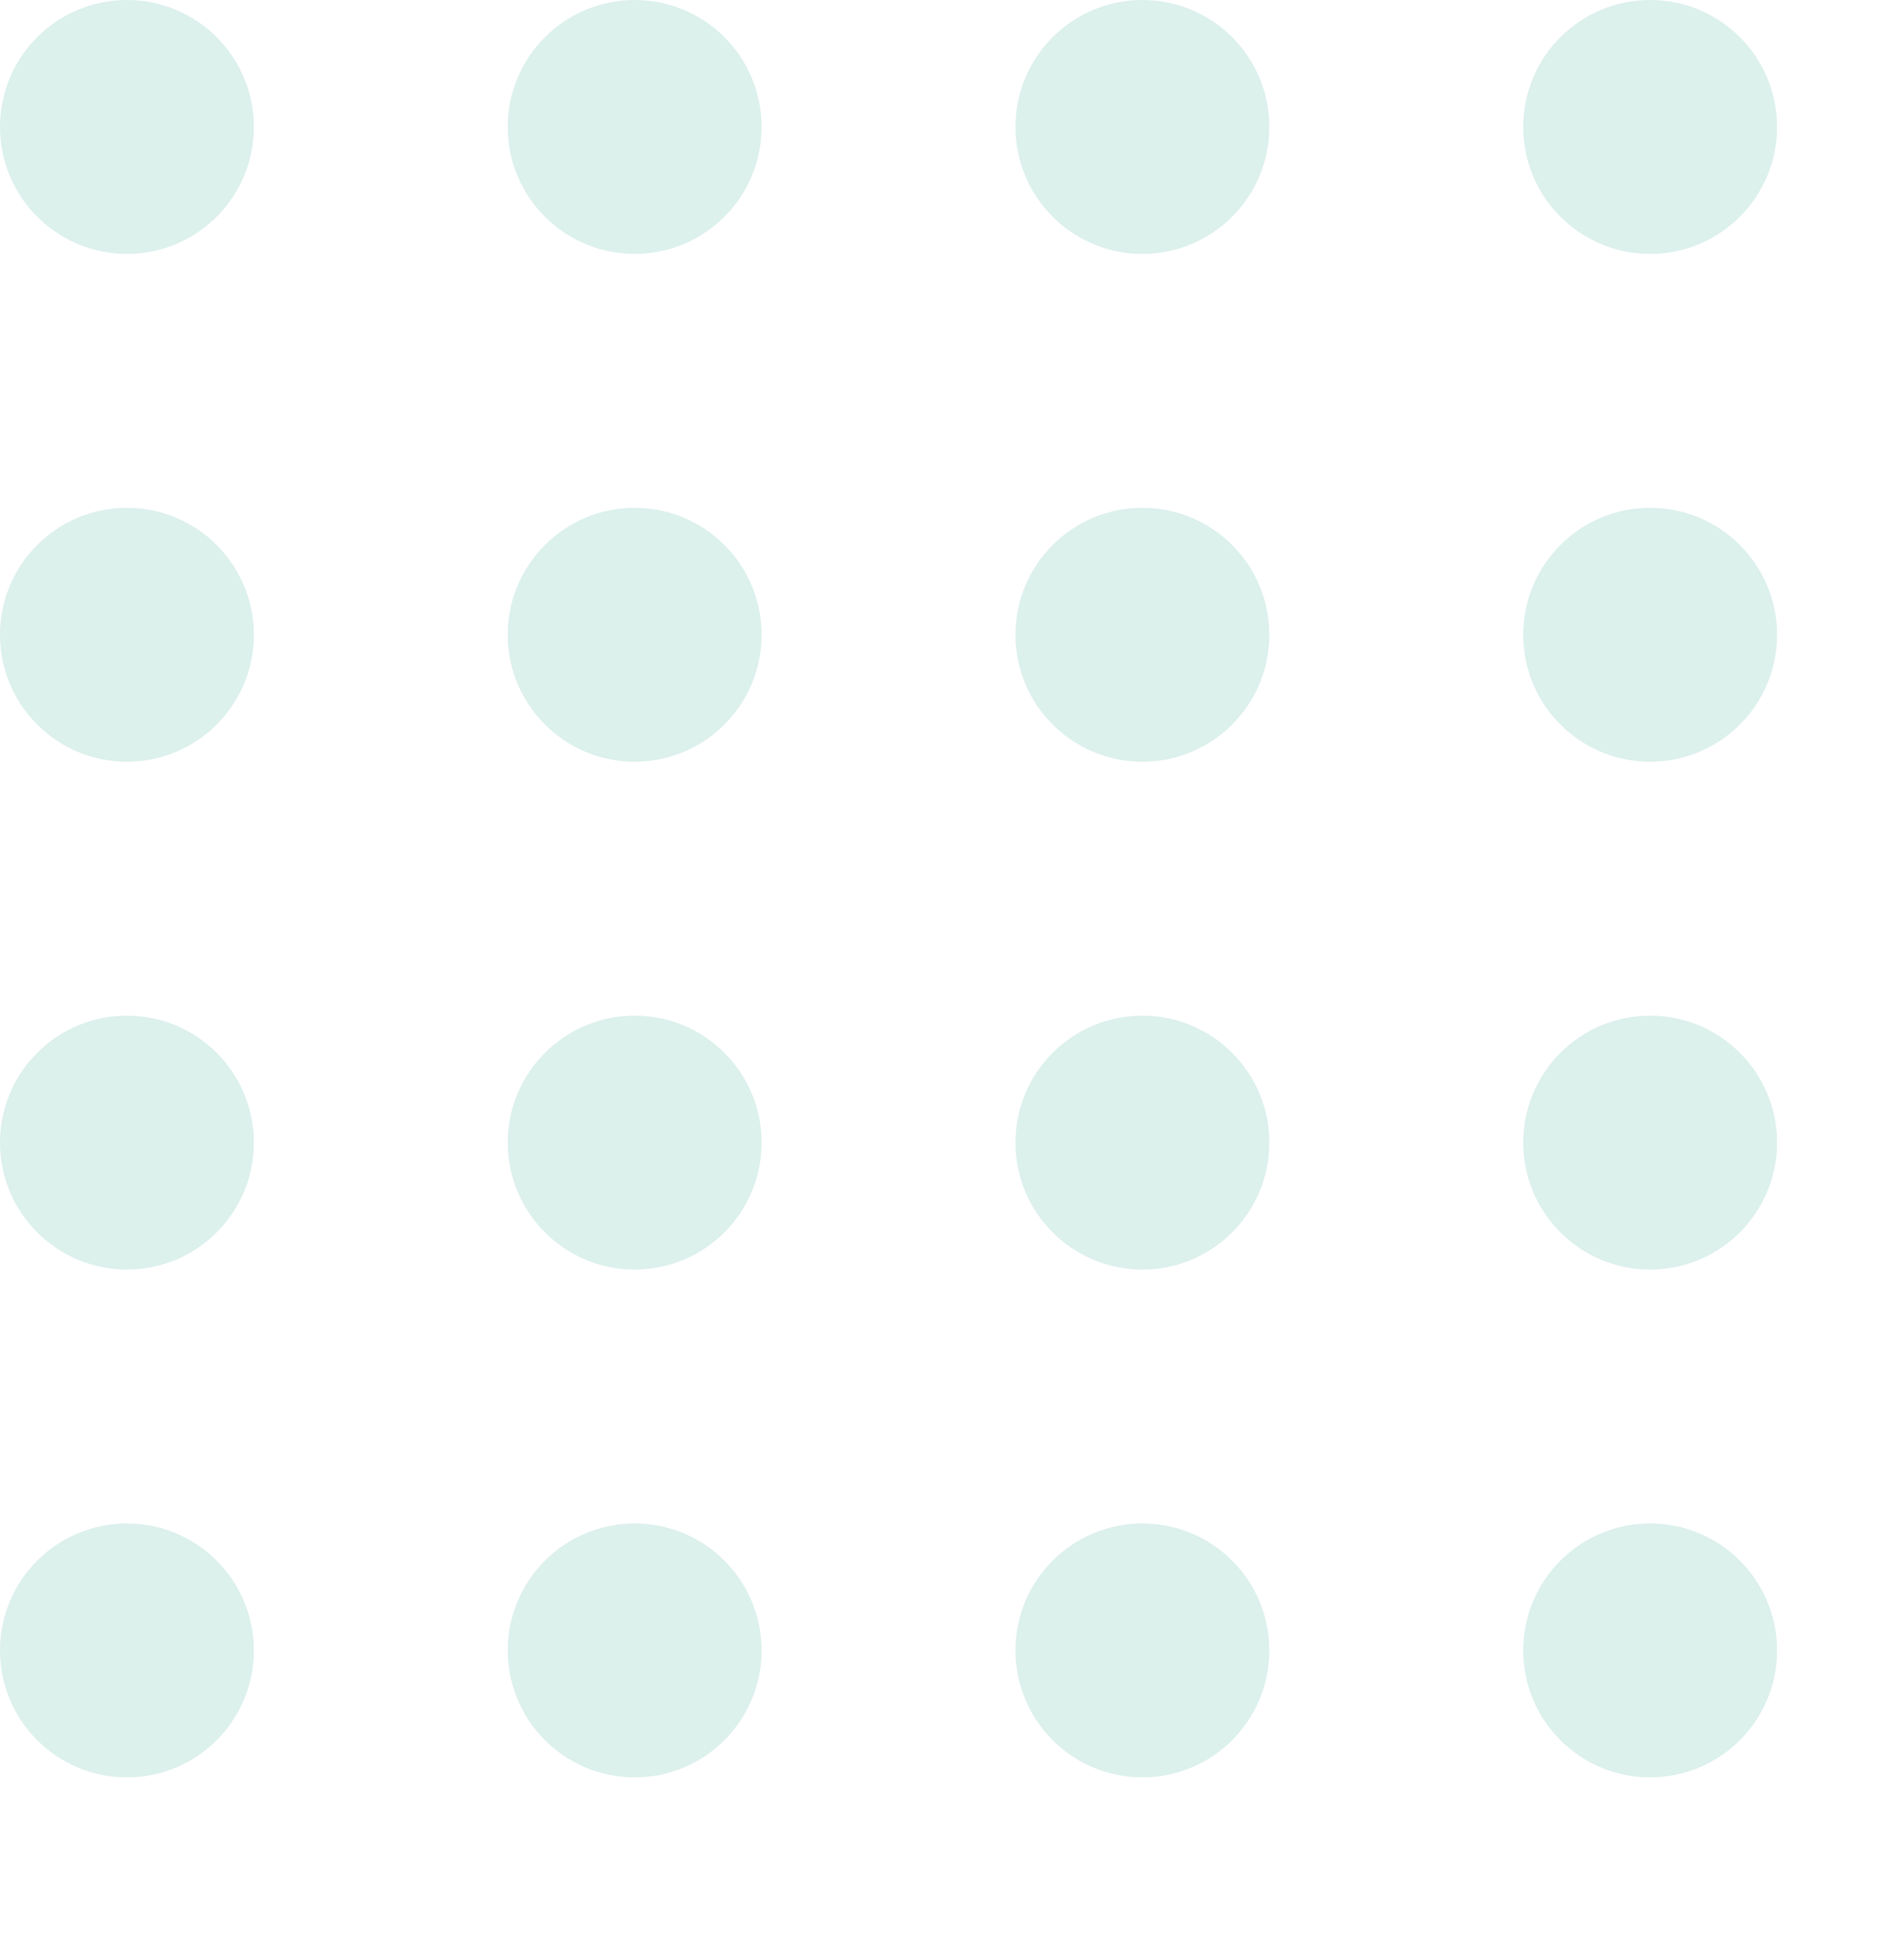 <svg xmlns="http://www.w3.org/2000/svg" width="90" height="92" viewBox="0 0 90 92">
    <defs>
        <clipPath id="clip-path">
            <path fill="none" d="M0 0H90V92H0z"/>
        </clipPath>
        <style>
            .cls-3{fill:#169981}
        </style>
    </defs>
    <g id="dots2" clip-path="url(#clip-path)" opacity="0.15">
        <g transform="translate(-1575 -533)">
            <circle id="Ellipse_1" cx="6" cy="6" r="6" class="cls-3" transform="translate(1575 533)"/>
        </g>
        <g transform="translate(-1551 -533)">
            <circle id="Ellipse_1-2" cx="6" cy="6" r="6" class="cls-3" transform="translate(1575 533)"/>
        </g>
        <g transform="translate(-1527 -533)">
            <circle id="Ellipse_1-3" cx="6" cy="6" r="6" class="cls-3" transform="translate(1575 533)"/>
        </g>
        <g transform="translate(-1503 -533)">
            <circle id="Ellipse_1-4" cx="6" cy="6" r="6" class="cls-3" transform="translate(1575 533)"/>
        </g>
        <g transform="translate(-1575 -509)">
            <circle id="Ellipse_1-5" cx="6" cy="6" r="6" class="cls-3" transform="translate(1575 533)"/>
        </g>
        <g transform="translate(-1551 -509)">
            <circle id="Ellipse_1-6" cx="6" cy="6" r="6" class="cls-3" transform="translate(1575 533)"/>
        </g>
        <g transform="translate(-1527 -509)">
            <circle id="Ellipse_1-7" cx="6" cy="6" r="6" class="cls-3" transform="translate(1575 533)"/>
        </g>
        <g transform="translate(-1503 -509)">
            <circle id="Ellipse_1-8" cx="6" cy="6" r="6" class="cls-3" transform="translate(1575 533)"/>
        </g>
        <g transform="translate(-1575 -485)">
            <circle id="Ellipse_1-9" cx="6" cy="6" r="6" class="cls-3" transform="translate(1575 533)"/>
        </g>
        <g transform="translate(-1551 -485)">
            <circle id="Ellipse_1-10" cx="6" cy="6" r="6" class="cls-3" transform="translate(1575 533)"/>
        </g>
        <g transform="translate(-1527 -485)">
            <circle id="Ellipse_1-11" cx="6" cy="6" r="6" class="cls-3" transform="translate(1575 533)"/>
        </g>
        <g transform="translate(-1503 -485)">
            <circle id="Ellipse_1-12" cx="6" cy="6" r="6" class="cls-3" transform="translate(1575 533)"/>
        </g>
        <g transform="translate(-1575 -461)">
            <circle id="Ellipse_1-13" cx="6" cy="6" r="6" class="cls-3" transform="translate(1575 533)"/>
        </g>
        <g transform="translate(-1551 -461)">
            <circle id="Ellipse_1-14" cx="6" cy="6" r="6" class="cls-3" transform="translate(1575 533)"/>
        </g>
        <g transform="translate(-1527 -461)">
            <circle id="Ellipse_1-15" cx="6" cy="6" r="6" class="cls-3" transform="translate(1575 533)"/>
        </g>
        <g transform="translate(-1503 -461)">
            <circle id="Ellipse_1-16" cx="6" cy="6" r="6" class="cls-3" transform="translate(1575 533)"/>
        </g>
    </g>
</svg>
